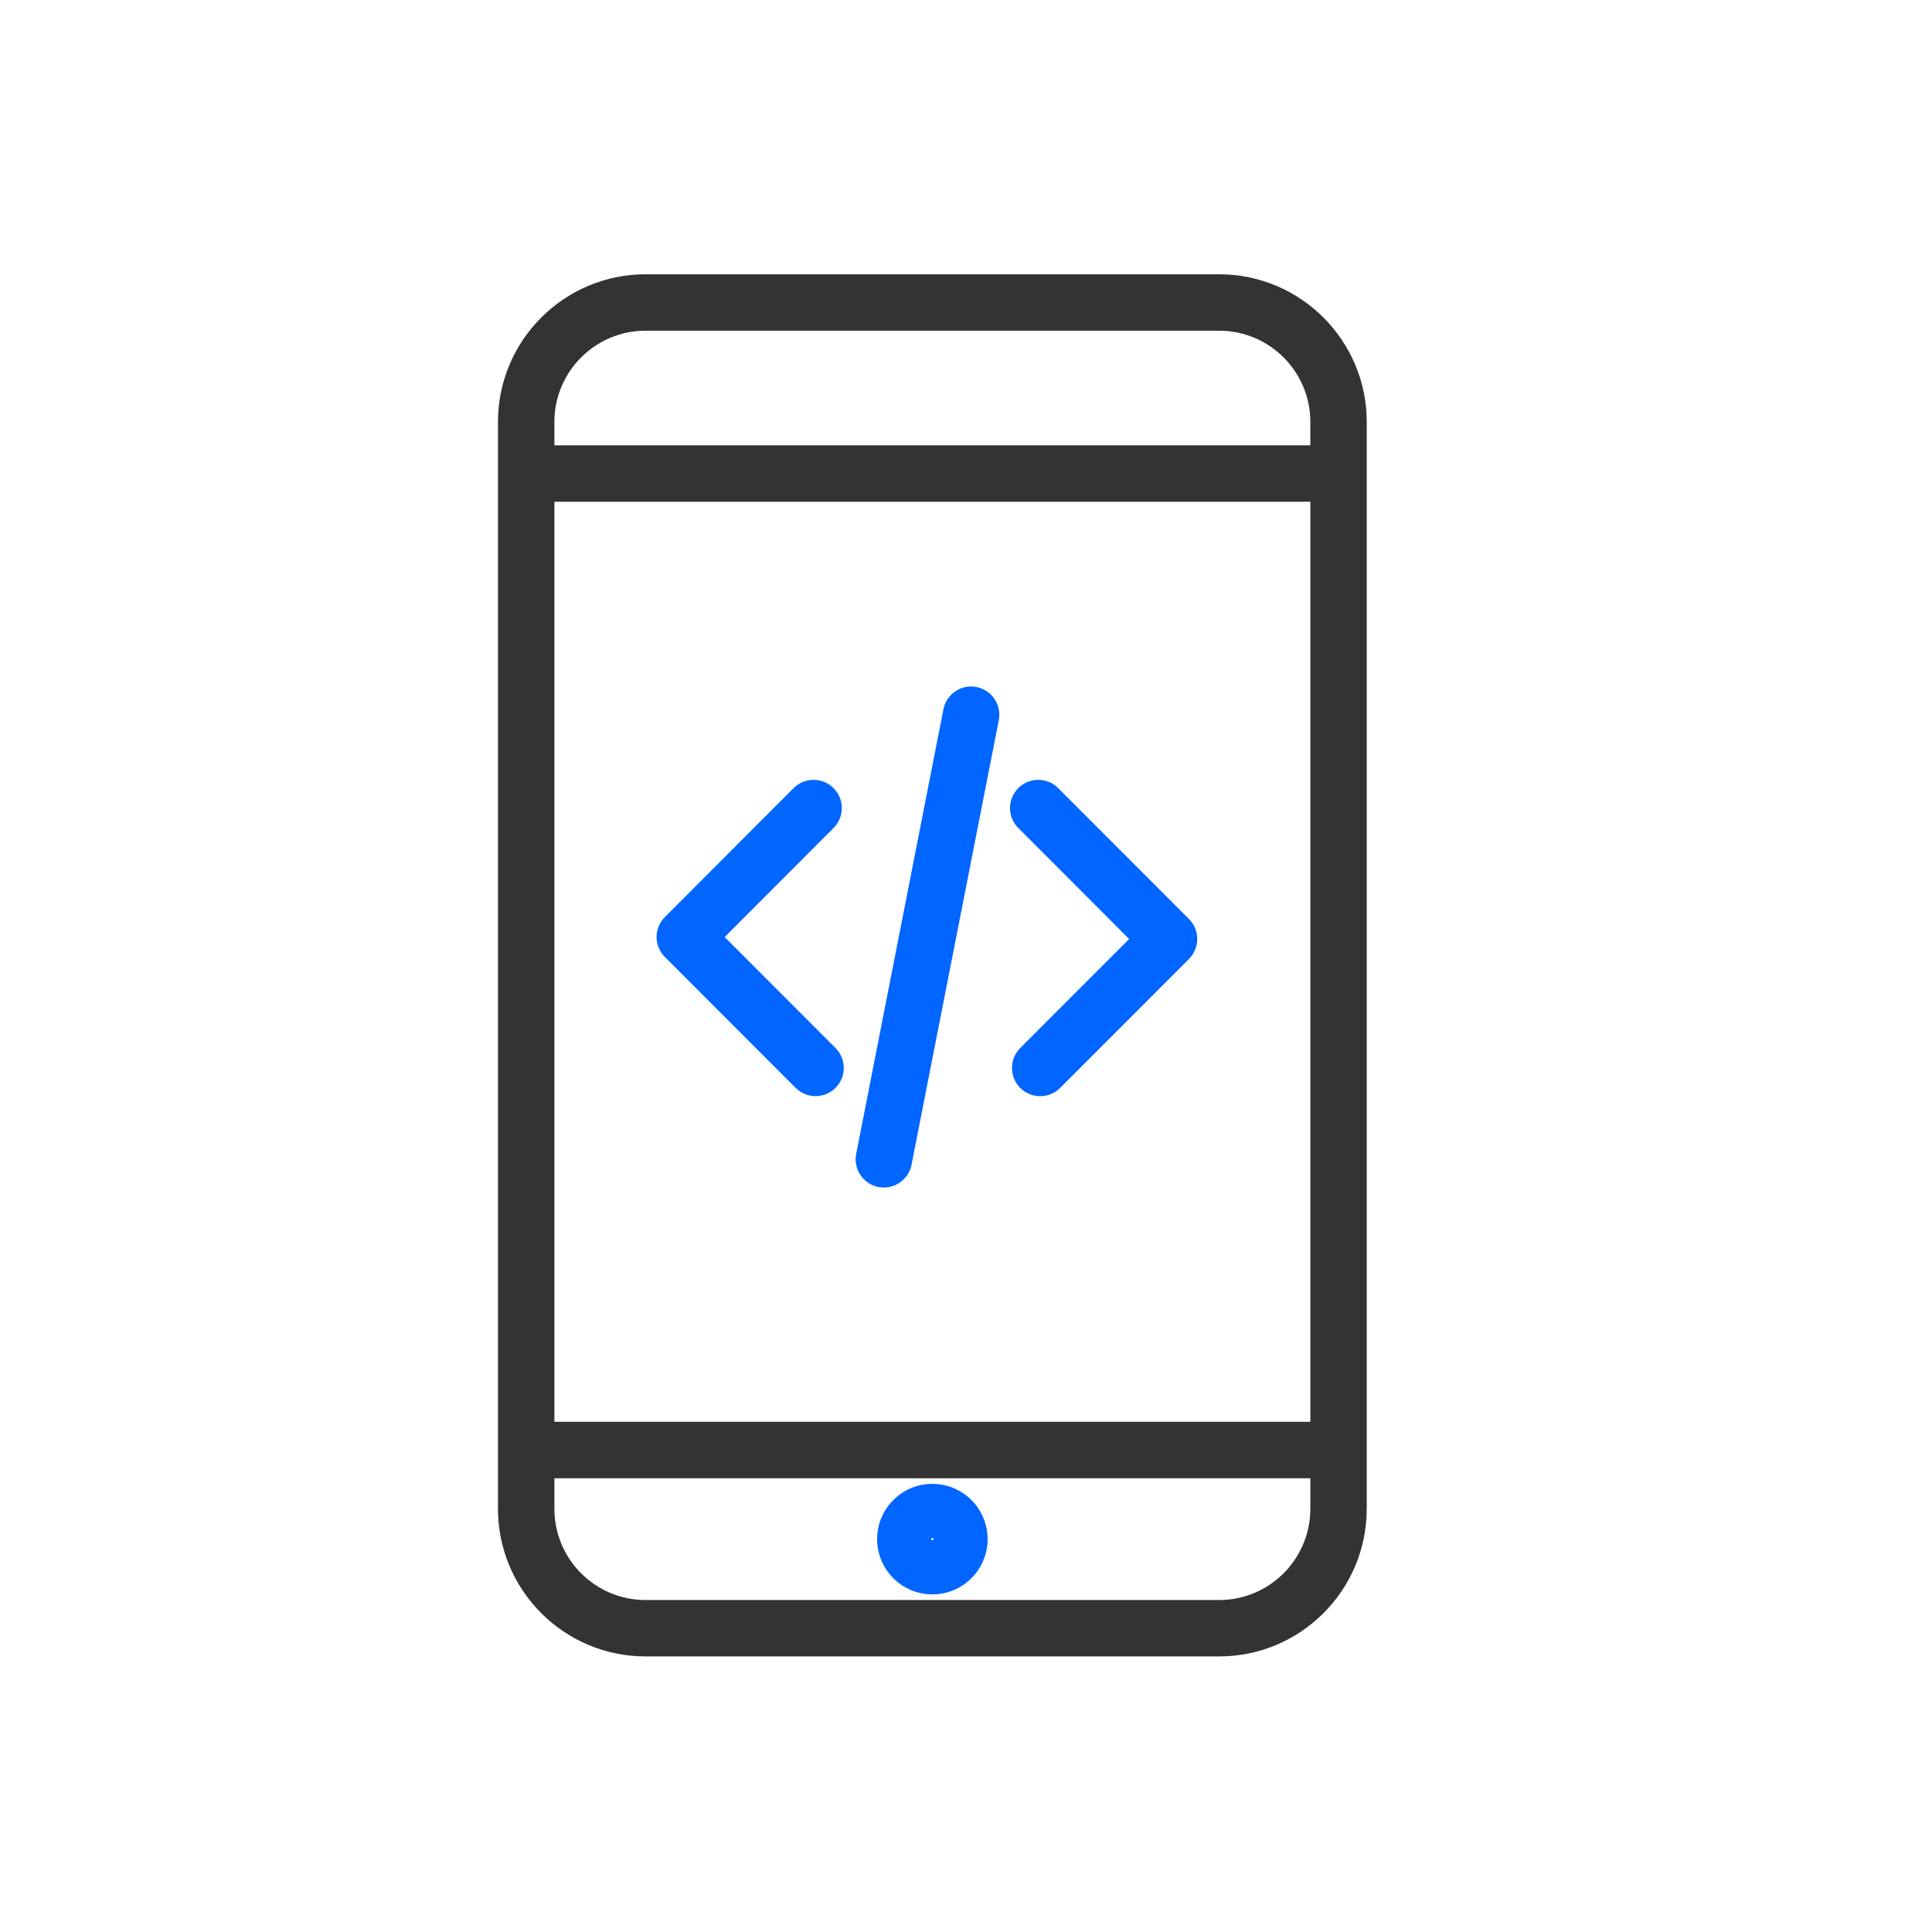 <?xml version="1.0" encoding="utf-8"?>
<!-- Generator: Adobe Illustrator 15.1.0, SVG Export Plug-In . SVG Version: 6.00 Build 0)  -->
<!DOCTYPE svg PUBLIC "-//W3C//DTD SVG 1.1//EN" "http://www.w3.org/Graphics/SVG/1.1/DTD/svg11.dtd">
<svg version="1.1" id="Capa_1" xmlns="http://www.w3.org/2000/svg" xmlns:xlink="http://www.w3.org/1999/xlink" x="0px" y="0px"
	 width="141.732px" height="141.732px" viewBox="226.774 350.079 141.732 141.732"
	 enable-background="new 226.774 350.079 141.732 141.732" xml:space="preserve">
<g>
	<g>
		<g>
			<path fill="#333333" d="M316.216,370.201h-42.087c-5.968,0-10.823,4.856-10.823,10.825v3.794v71.633v4.316
				c0,5.969,4.855,10.825,10.823,10.825h42.087c5.968,0,10.822-4.856,10.822-10.825v-4.316V384.82v-3.794
				C327.038,375.057,322.184,370.201,316.216,370.201z M322.9,460.77c0,3.687-2.998,6.687-6.684,6.687h-42.087
				c-3.686,0-6.684-3-6.684-6.687v-2.247h55.457v2.247H322.9z M322.9,454.384h-55.455v-67.495h55.457v67.495H322.9z M322.9,382.75
				h-55.455v-1.724c0-3.687,2.999-6.686,6.684-6.686h42.087c3.686,0,6.684,3,6.684,6.686V382.75z"/>
		</g>
	</g>
	<g>
		<g>
			<path fill="#0066FF" d="M295.172,458.935c-2.235,0-4.053,1.818-4.053,4.055c0,2.235,1.818,4.055,4.053,4.055
				c2.235,0,4.054-1.819,4.054-4.055C299.226,460.753,297.407,458.935,295.172,458.935z M295.172,463.073
				c-0.046,0-0.084-0.038-0.084-0.084s0.038-0.084,0.084-0.084c0.046,0,0.085,0.038,0.085,0.084S295.219,463.073,295.172,463.073z"
				/>
		</g>
	</g>
	<g>
		<g>
			<path fill="#0066FF" d="M298.414,400.48c-1.124-0.22-2.209,0.511-2.43,1.632l-6.399,32.617c-0.221,1.121,0.51,2.208,1.631,2.429
				c0.135,0.025,0.268,0.038,0.401,0.038c0.97,0,1.834-0.685,2.028-1.671l6.401-32.616
				C300.265,401.788,299.535,400.701,298.414,400.48z"/>
		</g>
	</g>
	<g>
		<g>
			<path fill="#0066FF" d="M314.599,418.868c-0.003-0.034-0.003-0.068-0.006-0.102c-0.003-0.032-0.009-0.063-0.014-0.096
				c-0.004-0.034-0.008-0.067-0.015-0.101c-0.006-0.033-0.016-0.065-0.023-0.098c-0.008-0.032-0.015-0.064-0.023-0.096
				c-0.01-0.033-0.022-0.064-0.033-0.096c-0.012-0.032-0.021-0.063-0.033-0.095c-0.012-0.028-0.026-0.056-0.039-0.084
				c-0.016-0.032-0.028-0.067-0.046-0.1c-0.012-0.023-0.027-0.046-0.041-0.069c-0.021-0.036-0.04-0.072-0.063-0.106
				c-0.013-0.02-0.028-0.038-0.042-0.057c-0.026-0.038-0.053-0.075-0.081-0.11c-0.012-0.015-0.026-0.029-0.038-0.042
				c-0.033-0.039-0.066-0.078-0.103-0.114l-9.596-9.606c-0.808-0.808-2.118-0.809-2.927-0.001s-0.809,2.118-0.001,2.926l8.134,8.144
				l-7.991,7.999c-0.807,0.809-0.806,2.119,0.002,2.927c0.404,0.403,0.935,0.605,1.462,0.605c0.53,0,1.061-0.202,1.465-0.607
				l9.452-9.461c0.036-0.037,0.069-0.076,0.102-0.114c0.013-0.015,0.027-0.028,0.038-0.042c0.029-0.037,0.056-0.074,0.082-0.111
				c0.014-0.019,0.029-0.037,0.042-0.056c0.023-0.036,0.042-0.072,0.063-0.107c0.014-0.023,0.028-0.046,0.041-0.069
				c0.018-0.033,0.03-0.066,0.046-0.1c0.013-0.028,0.027-0.056,0.039-0.084c0.013-0.032,0.021-0.063,0.033-0.095
				c0.011-0.032,0.023-0.063,0.033-0.095c0.009-0.033,0.016-0.065,0.023-0.097c0.007-0.033,0.018-0.065,0.023-0.098
				c0.007-0.033,0.01-0.067,0.015-0.101c0.005-0.032,0.011-0.063,0.014-0.096c0.003-0.034,0.003-0.067,0.006-0.102
				c0.001-0.032,0.004-0.064,0.004-0.097C314.603,418.932,314.6,418.899,314.599,418.868z"/>
		</g>
	</g>
	<g>
		<g>
			<path fill="#0066FF" d="M288.069,426.963l-8.135-8.143l7.99-8c0.808-0.809,0.808-2.118-0.001-2.926
				c-0.809-0.808-2.12-0.807-2.927,0.001l-9.451,9.462c-0.036,0.036-0.067,0.073-0.099,0.11c-0.015,0.016-0.03,0.029-0.042,0.045
				c-0.027,0.034-0.051,0.068-0.075,0.103c-0.016,0.021-0.034,0.043-0.048,0.065c-0.02,0.03-0.037,0.063-0.056,0.095
				c-0.017,0.027-0.034,0.054-0.048,0.082c-0.015,0.027-0.026,0.056-0.04,0.084c-0.015,0.034-0.031,0.065-0.045,0.099
				c-0.012,0.026-0.018,0.053-0.028,0.08c-0.013,0.037-0.027,0.073-0.038,0.109c-0.008,0.029-0.015,0.057-0.021,0.086
				c-0.008,0.036-0.019,0.071-0.027,0.108c-0.005,0.031-0.008,0.063-0.013,0.096c-0.005,0.034-0.011,0.067-0.015,0.101
				c-0.004,0.034-0.004,0.066-0.005,0.1c-0.001,0.033-0.004,0.065-0.004,0.099c0,0.032,0.003,0.065,0.004,0.098
				c0.001,0.034,0.001,0.067,0.005,0.1c0.002,0.034,0.008,0.066,0.014,0.1c0.005,0.033,0.007,0.065,0.014,0.097
				c0.007,0.035,0.017,0.069,0.025,0.103c0.008,0.03,0.014,0.061,0.023,0.091c0.01,0.034,0.023,0.066,0.035,0.1
				c0.011,0.03,0.02,0.06,0.031,0.089c0.013,0.029,0.027,0.059,0.042,0.088c0.015,0.031,0.027,0.064,0.044,0.096
				c0.013,0.024,0.028,0.047,0.042,0.071c0.021,0.036,0.04,0.07,0.063,0.104c0.012,0.02,0.028,0.038,0.041,0.057
				c0.027,0.038,0.052,0.076,0.082,0.111c0.012,0.014,0.025,0.027,0.038,0.041c0.034,0.039,0.066,0.078,0.103,0.115l9.595,9.605
				c0.405,0.405,0.935,0.607,1.464,0.607c0.529,0,1.059-0.202,1.463-0.605C288.874,429.082,288.875,427.771,288.069,426.963z"/>
		</g>
	</g>
</g>
</svg>
